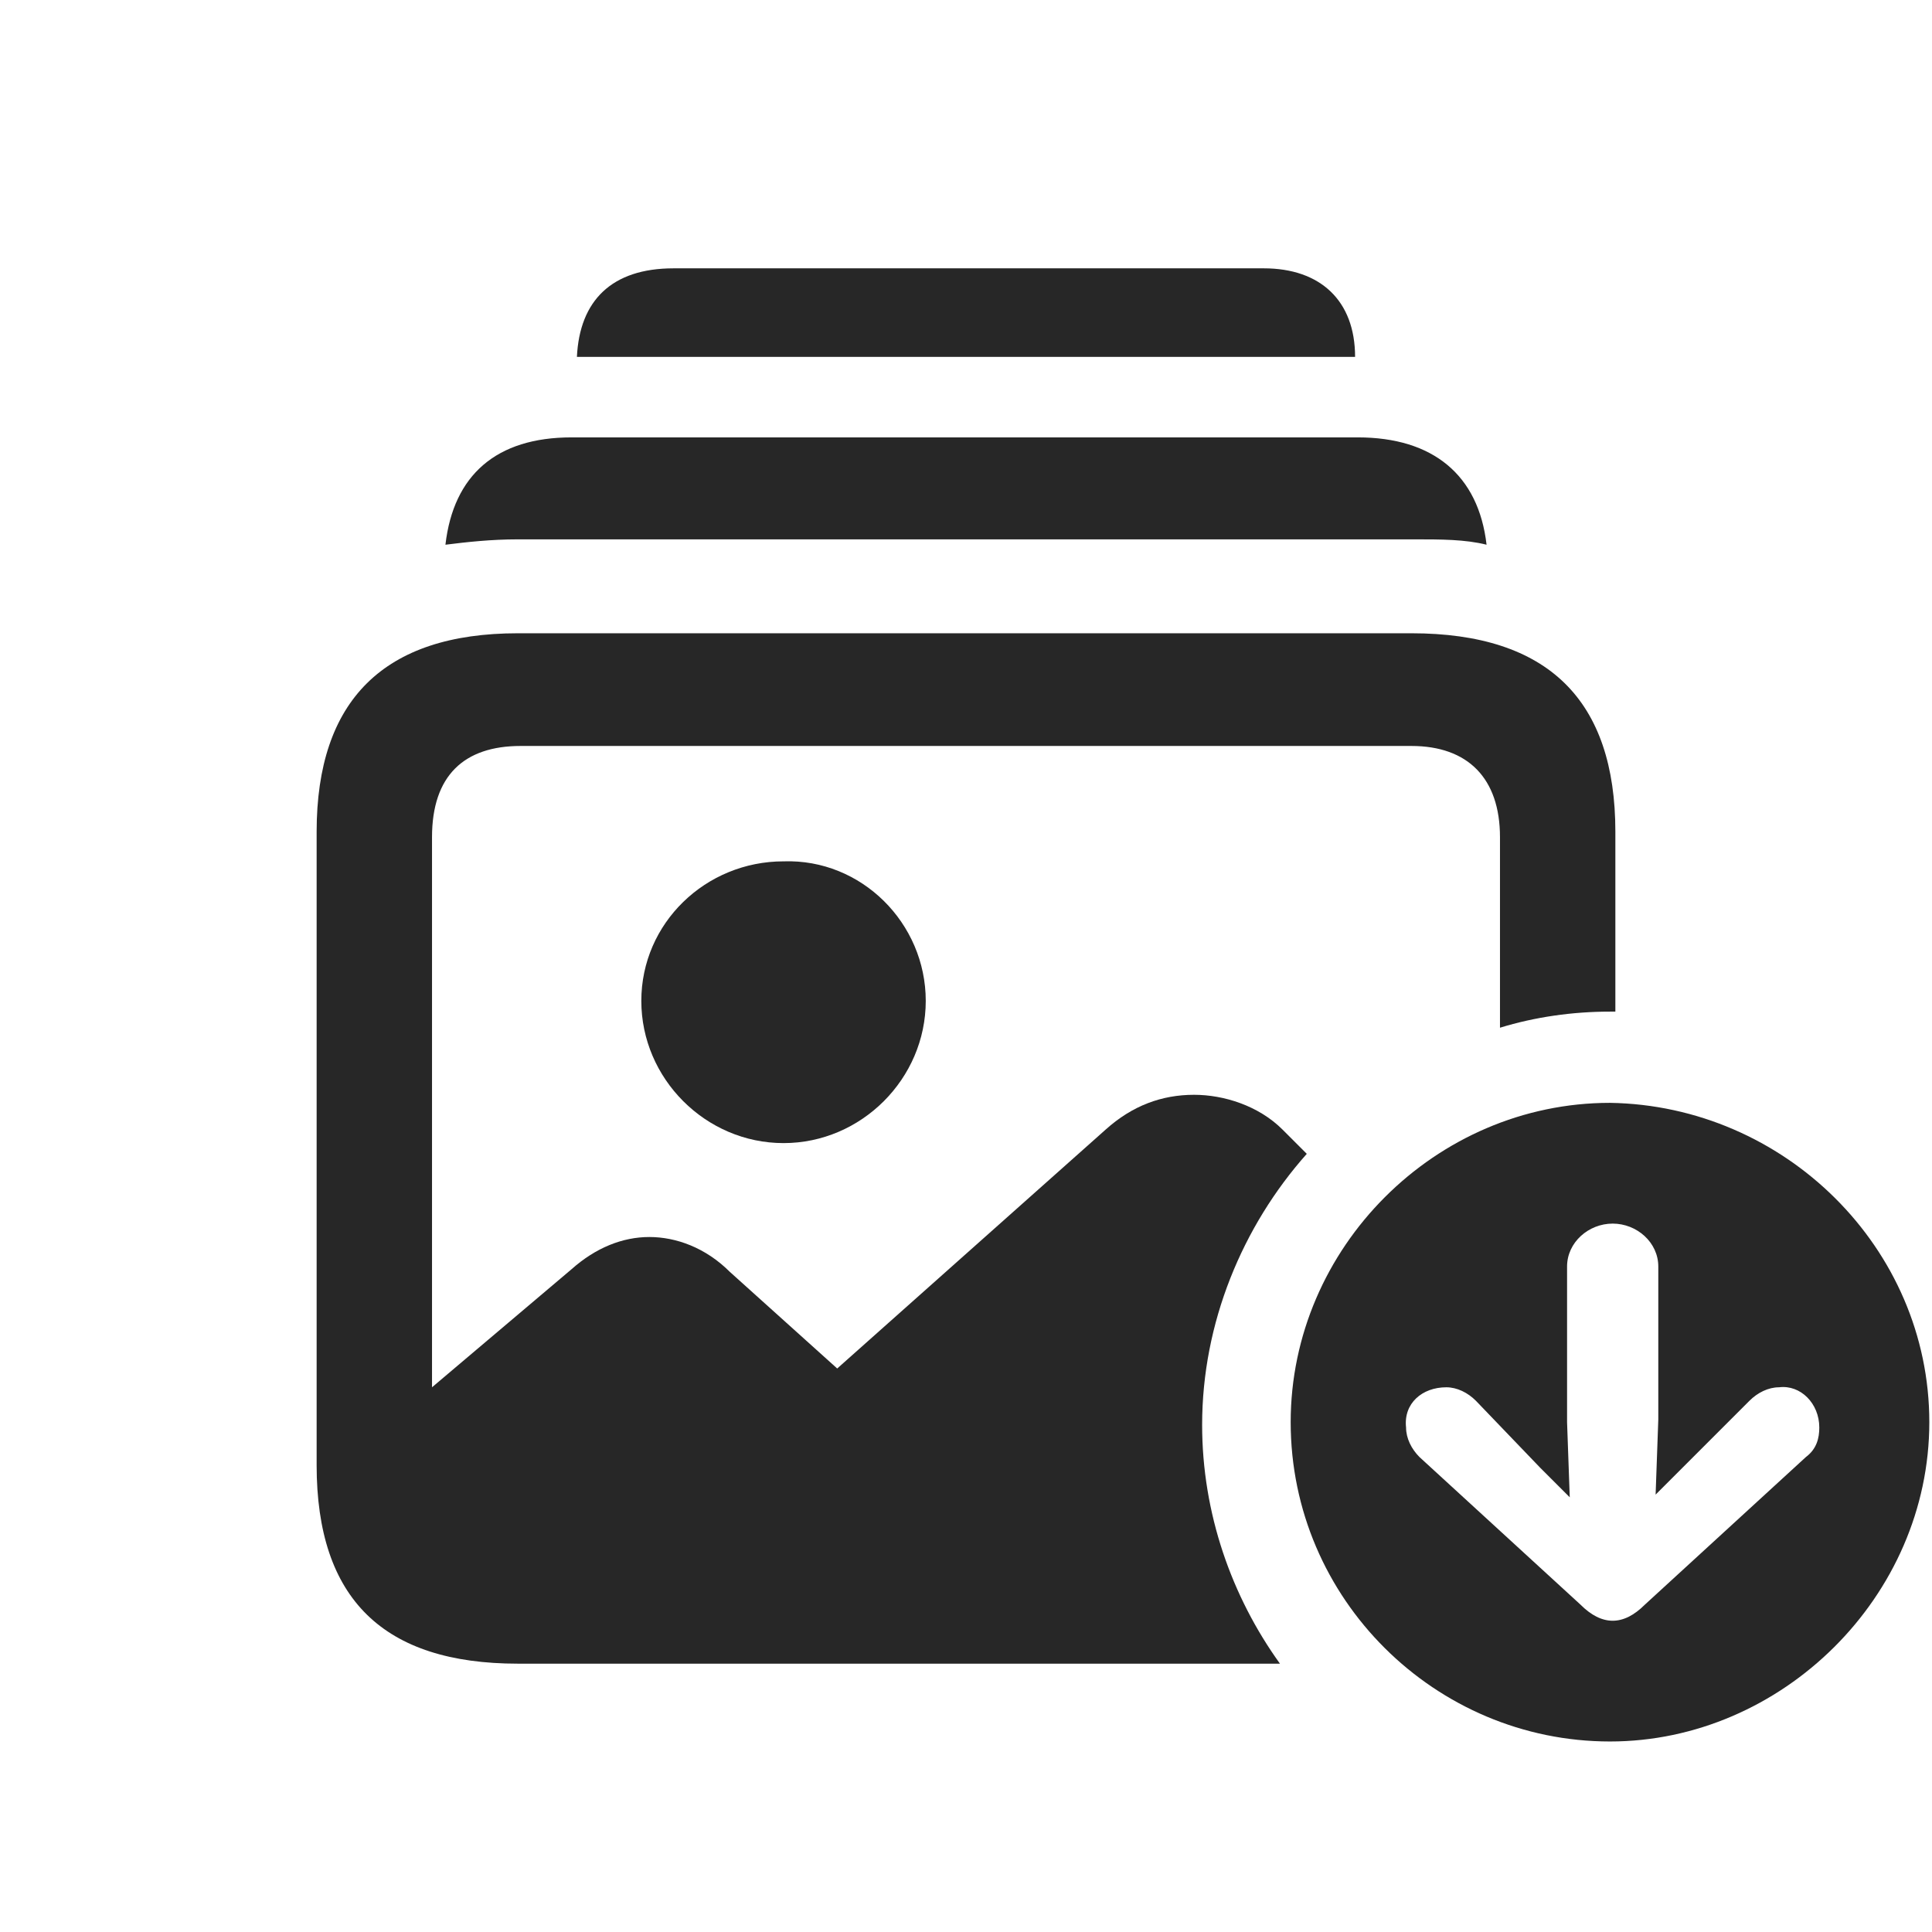 <?xml version="1.0" encoding="utf-8"?>
<!-- Generator: Adobe Illustrator 28.2.0, SVG Export Plug-In . SVG Version: 6.00 Build 0)  -->
<svg version="1.1" id="toolbar-icon" xmlns="http://www.w3.org/2000/svg" xmlns:xlink="http://www.w3.org/1999/xlink" x="0px" y="0px"
	 viewBox="0 0 72 72" enable-background="new 0 0 72 72" xml:space="preserve">
<g>
	<defs>
		<rect id="SVGID_1_" width="72" height="72"/>
	</defs>
	<clipPath id="SVGID_00000078763270308434978870000000005168573832821669_">
		<use xlink:href="#SVGID_1_"  overflow="visible"/>
	</clipPath>
	<g clip-path="url(#SVGID_00000078763270308434978870000000005168573832821669_)">
		<defs>
			<rect id="SVGID_00000161606779251340212320000008332510617601558153_" width="72" height="72"/>
		</defs>
		<clipPath id="SVGID_00000080910200145169817410000014740420560393238681_">
			<use xlink:href="#SVGID_00000161606779251340212320000008332510617601558153_"  overflow="visible"/>
		</clipPath>
	</g>
	<path opacity="0.847" clip-path="url(#SVGID_00000078763270308434978870000000005168573832821669_)" d="M50.5,13.3H21.5
		c0.1-2.1,1.3-3.3,3.6-3.3h22C49.2,10,50.5,11.2,50.5,13.3z"/>
	<path opacity="0.847" clip-path="url(#SVGID_00000078763270308434978870000000005168573832821669_)" d="M55.4,20.3
		c-0.8-0.2-1.7-0.2-2.7-0.2H19.3c-1,0-1.9,0.1-2.7,0.2c0.3-2.6,1.9-4,4.7-4h29.3C53.4,16.3,55.1,17.7,55.4,20.3z"/>
	<path opacity="0.847" clip-path="url(#SVGID_00000078763270308434978870000000005168573832821669_)" d="M60.2,31v6.7
		c0,0-0.1,0-0.2,0c-1.4,0-2.8,0.2-4.1,0.6v-7.1c0-2.2-1.2-3.4-3.3-3.4H19.4c-2.1,0-3.3,1.1-3.3,3.4v20.5l5.2-4.4
		c0.9-0.8,1.9-1.2,2.9-1.2c1,0,2.1,0.4,3,1.3l4,3.6l10-8.9c1-0.9,2.1-1.3,3.3-1.3c1.1,0,2.4,0.4,3.3,1.3l0.9,0.9
		c-2.4,2.7-3.9,6.3-3.9,10.1c0,3.3,1.1,6.4,2.9,8.9H19.3c-5,0-7.5-2.4-7.5-7.4V31c0-4.9,2.5-7.4,7.5-7.4h33.3
		C57.7,23.6,60.2,26.1,60.2,31z"/>
	<path opacity="0.847" clip-path="url(#SVGID_00000078763270308434978870000000005168573832821669_)" d="M34.5,37.3
		c0,2.9-2.4,5.3-5.3,5.3c-2.9,0-5.3-2.4-5.3-5.3c0-2.9,2.4-5.2,5.3-5.2C32.1,32,34.5,34.4,34.5,37.3z"/>
	<path opacity="0.847" clip-path="url(#SVGID_00000078763270308434978870000000005168573832821669_)" d="M58.4,47.2V53l0.1,2.8
		l-1.1-1.1L55,52.2c-0.3-0.3-0.7-0.5-1.1-0.5c-0.9,0-1.6,0.6-1.5,1.5c0,0.4,0.2,0.8,0.5,1.1l6,5.5c0.4,0.4,0.8,0.6,1.2,0.6
		c0.4,0,0.8-0.2,1.2-0.6l6-5.5c0.4-0.3,0.5-0.7,0.5-1.1c0-0.9-0.7-1.6-1.5-1.5c-0.4,0-0.8,0.2-1.1,0.5l-2.4,2.4l-1.1,1.1l0.1-2.8
		v-5.7c0-0.9-0.8-1.6-1.7-1.6C59.2,45.6,58.4,46.3,58.4,47.2z M71.9,53c0,6.5-5.5,11.9-11.9,11.9c-6.5,0-11.9-5.3-11.9-11.9
		c0-6.5,5.4-11.9,11.9-11.9C66.5,41.2,71.9,46.5,71.9,53z"/>
</g>
</svg>
